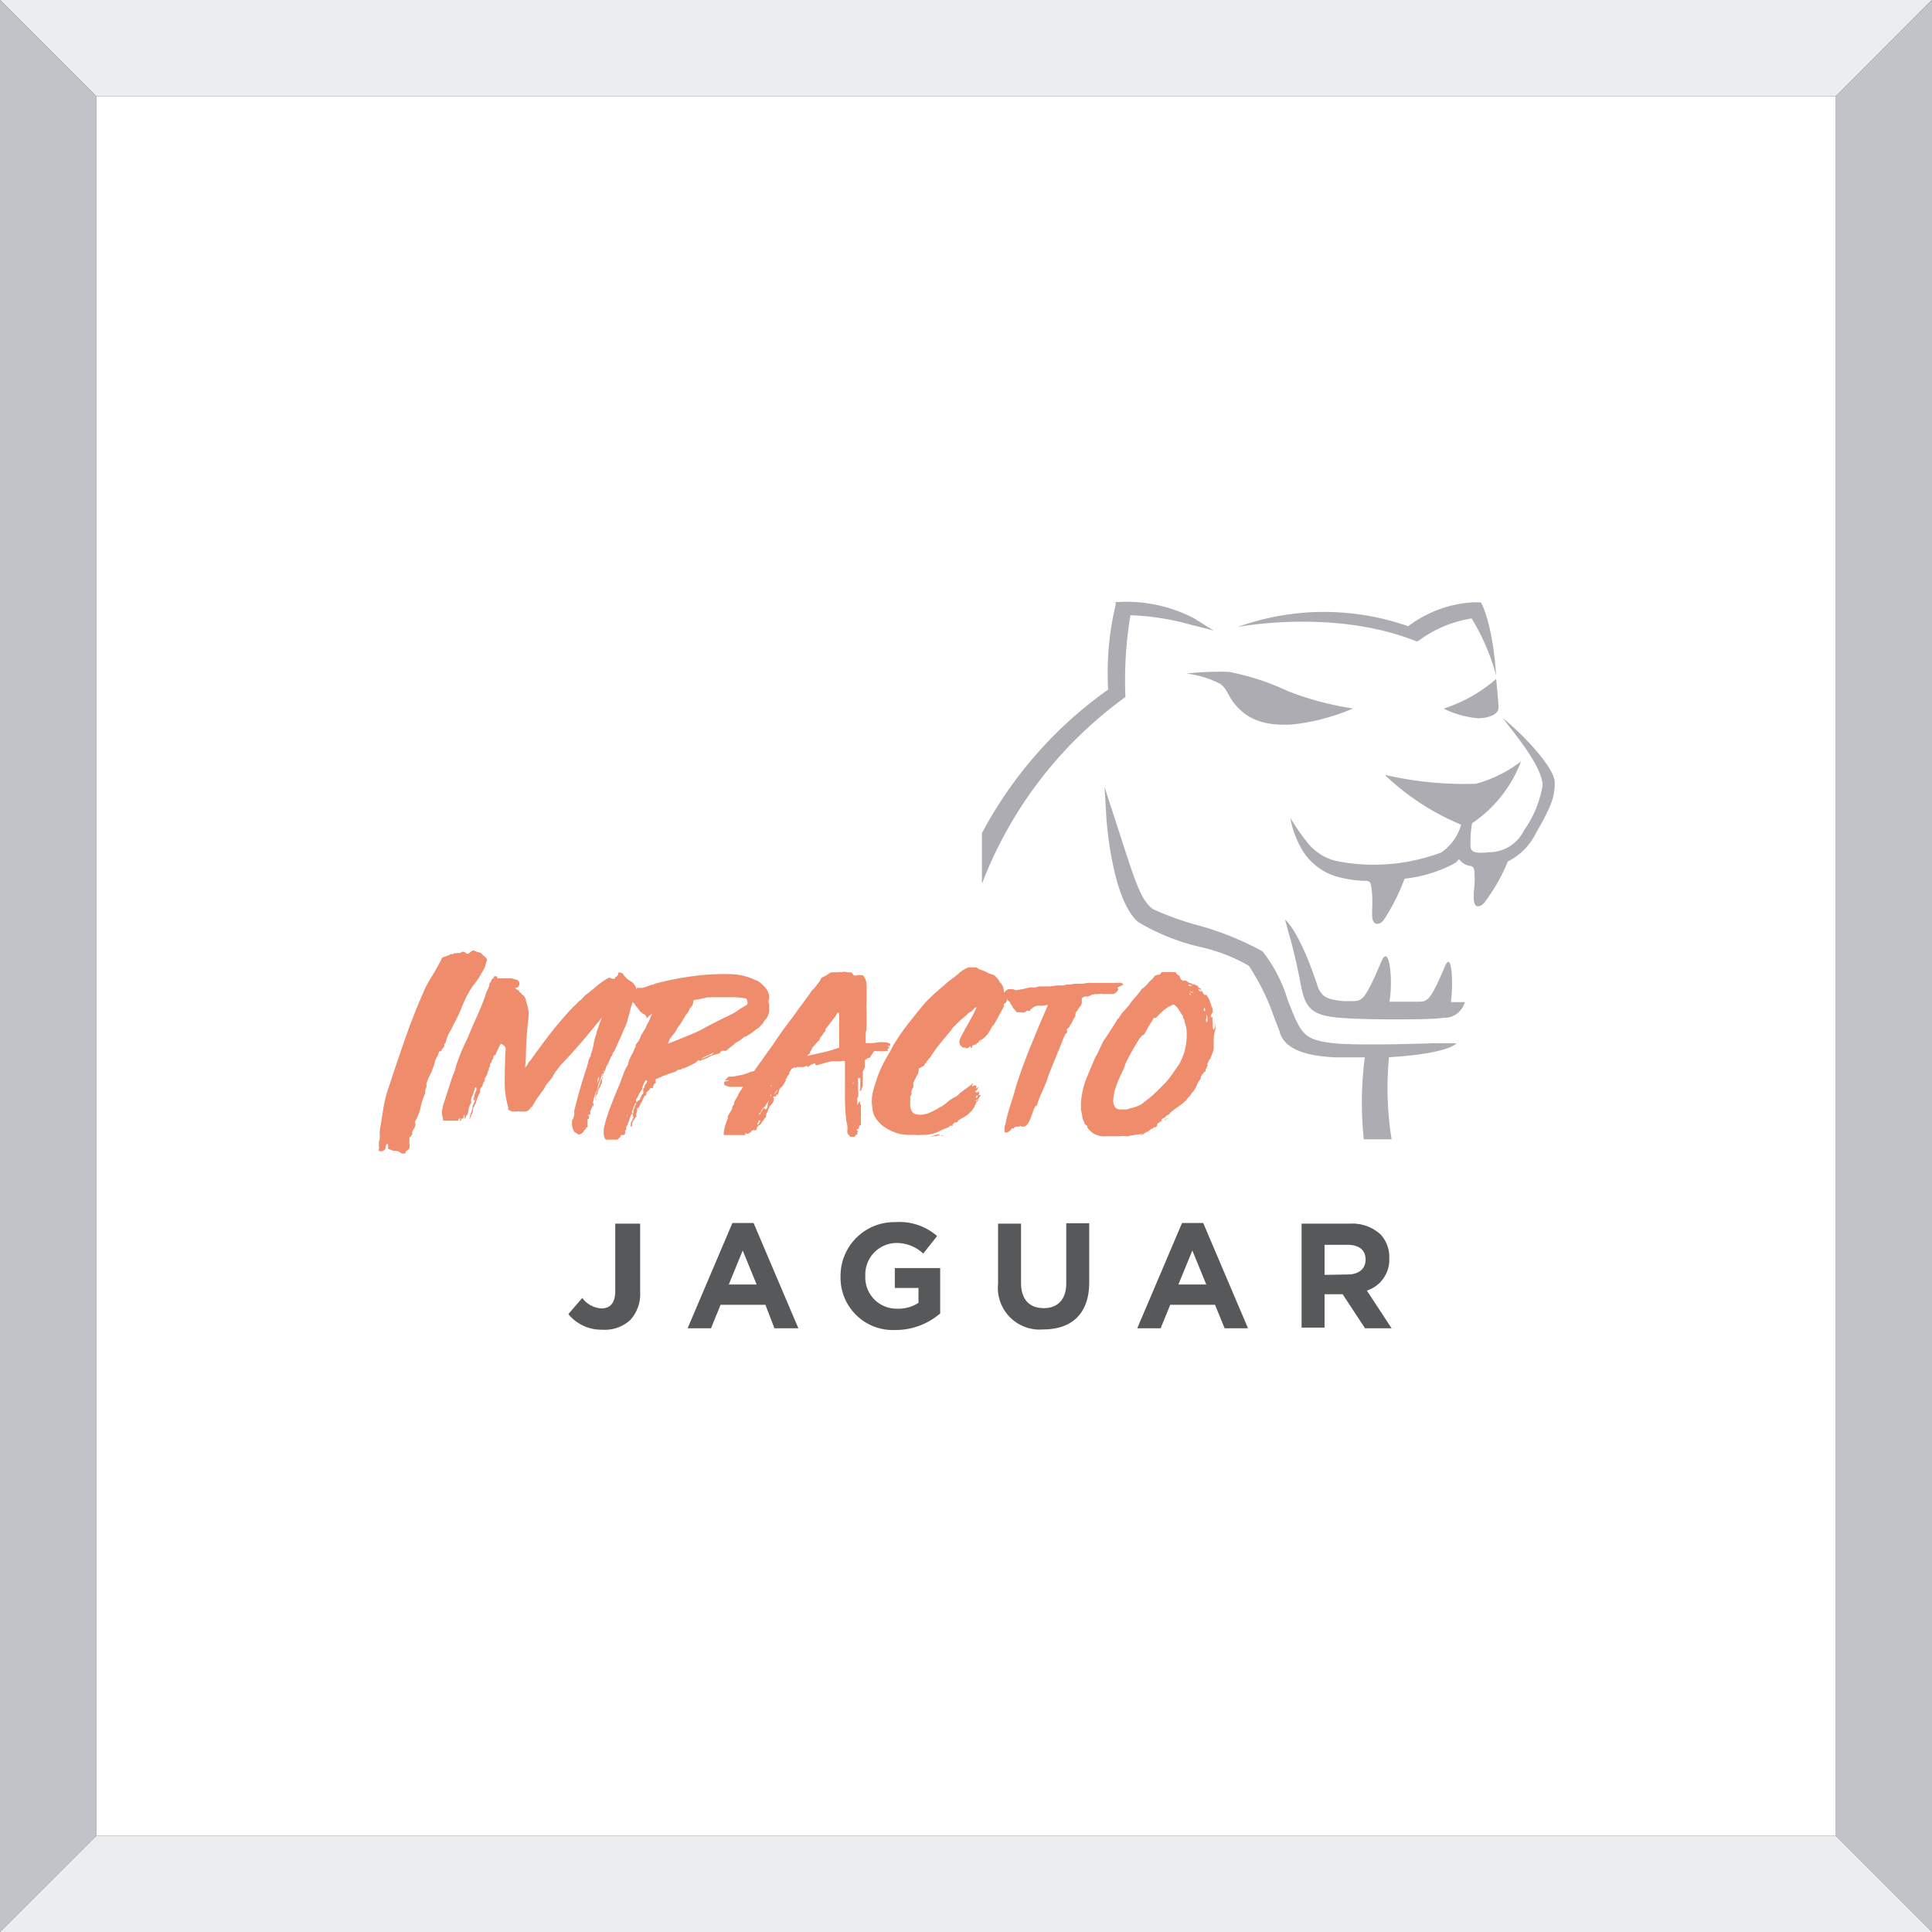 <svg xmlns="http://www.w3.org/2000/svg" viewBox="0 0 138.83 138.83"><rect x="0" y="0" width="138.83" height="138.83" fill="#333333" stroke="none"/><defs><style>.cls-1{fill:#ecedef;}.cls-2{fill:#c2c3c8;}.cls-3{fill:#fff;}.cls-4{fill:#ee8c6c;}.cls-5{fill:#adacb2;}.cls-6{fill:#565859;}</style></defs><title>d12</title><g id="Capa_2" data-name="Capa 2"><g id="Capa_1-2" data-name="Capa 1"><polygon class="cls-1" points="131.92 6.92 138.83 0 0 0 6.92 6.92 131.92 6.92"/><polygon class="cls-2" points="131.92 6.92 131.92 6.92 131.92 131.92 138.83 138.83 138.83 0 131.92 6.92"/><polygon class="cls-2" points="6.92 6.92 6.92 6.92 0 0 0 138.83 6.92 131.92 6.92 6.92"/><polygon class="cls-1" points="131.92 131.92 6.92 131.92 6.92 131.92 0 138.83 138.83 138.83 131.92 131.92 131.92 131.92"/><polygon class="cls-3" points="6.92 6.92 6.92 131.92 6.92 131.92 131.92 131.92 131.92 131.92 131.92 6.92 131.92 6.92 6.92 6.92 6.92 6.92"/><path class="cls-4" d="M27.23,82.69a.11.11,0,0,1,0-.12.21.21,0,0,0,0-.16,1.69,1.69,0,0,0,0-.21,1.53,1.53,0,0,1,0-.17.58.58,0,0,0,.06-.22,1.19,1.19,0,0,0,0-.15,1.11,1.11,0,0,1,0-.16,1.09,1.09,0,0,1,0-.25l.26-1.61a8.46,8.46,0,0,1,.39-1.53q.31-.94.6-1.81l.59-1.72q.3-.84.63-1.68t.72-1.72a5,5,0,0,1,.35-.69l.41-.67.44-.8a.35.35,0,0,1,.29-.28,1.42,1.42,0,0,0,.42-.18.23.23,0,0,0,.15,0l.12-.07a.29.29,0,0,0,.17,0,.52.52,0,0,1,.21,0,.26.26,0,0,0,.12-.07.27.27,0,0,1,.24,0l.12.1a.15.15,0,0,0,.15,0l.14-.11a.52.52,0,0,1,.13-.09.21.21,0,0,1,.16,0,1.26,1.26,0,0,0,.29.11.57.57,0,0,1,.19.07l.17.18.15.13A.32.32,0,0,1,35,69a2.29,2.29,0,0,0-.14.46q-.15.31-.41.73a4.36,4.36,0,0,1-.47.65,7.44,7.44,0,0,0-.74,1.4,12.06,12.06,0,0,1-.68,1.44c-.06.14-.13.28-.21.41a3.77,3.77,0,0,0-.21.43l-.15.48c-.06,0-.08,0-.06.06v.06l0,0v0a.24.24,0,0,1-.08.17.5.5,0,0,0-.12.17c0,.06-.05.09-.09.09s-.06,0-.09,0a1.17,1.17,0,0,1-.15.4,1.28,1.28,0,0,0-.15.35,1.3,1.3,0,0,1-.1.34,3.47,3.47,0,0,0-.13.37l-.17.33a2.07,2.07,0,0,0-.15.37.48.48,0,0,0-.06.21.51.51,0,0,1,0,.19l-.08.21a.71.71,0,0,0,0,.23,4.51,4.51,0,0,0-.33,1,3.16,3.16,0,0,1-.39,1,.21.21,0,0,0,0,.16.56.56,0,0,1,0,.18,1.26,1.26,0,0,1-.09.2.88.88,0,0,0-.07.14.24.24,0,0,0-.06.2.15.15,0,0,1-.08.16s0,0,0,.07l-.12.07v.19a1.17,1.17,0,0,0,0,.28,1.17,1.17,0,0,1,0,.28.21.21,0,0,1-.1.14l-.17.13a.07.07,0,0,0,0,.07s0,.05-.08.07-.05,0-.12,0-.1,0-.1,0a.21.21,0,0,0-.11-.08.48.48,0,0,1-.14-.1s-.05.05-.12,0-.1,0-.09,0a1,1,0,0,1-.25-.06l-.19-.08s0,0-.06,0a1,1,0,0,1,0-.12l0-.15a.23.23,0,0,0-.06-.12l-.12.14A.33.33,0,0,1,27.23,82.69Z"/><path class="cls-4" d="M44.49,69.88s0,0,0,0l0,0,.08,0,.15.06a.19.19,0,0,1,.08.09.43.43,0,0,0,.1.13.66.66,0,0,0,.17.18l.15.11a1.06,1.06,0,0,1,.48.5.54.54,0,0,1,0,.34,1.76,1.76,0,0,1-.09.34l-.13.33s0,0,0,0,0,0,0,0c-.08.22-.14.41-.18.57l-.12.46q-.06.22-.13.46a4,4,0,0,1-.23.55c-.1.26-.21.52-.34.78l-.35.78a.31.31,0,0,0-.12.2.31.31,0,0,1-.12.2,1.62,1.62,0,0,1-.12.29,2,2,0,0,0-.13.36l0,0,0,0a.47.47,0,0,1,.11-.21.2.2,0,0,0-.12.13.35.35,0,0,1-.09.15.24.24,0,0,1,0,.13.06.06,0,0,0,0-.07s0,0,0,0a0,0,0,0,1,0,0h0l0,0a2.48,2.48,0,0,1-.27.56.5.5,0,0,1,.06-.2,1.23,1.23,0,0,0,.08-.2s-.06.05-.06.13a.14.14,0,0,1-.1.14q0,.15-.11.38a2,2,0,0,1-.16.4s0,0,0,0,0,0,0,0a2.08,2.08,0,0,0-.2.56,2.29,2.29,0,0,1-.22.59,2.09,2.09,0,0,1,.13-.42c.06-.14.11-.29.16-.44a1,1,0,0,1,.09-.41,1.89,1.89,0,0,0,.12-.41.06.06,0,0,0-.06,0,.07.07,0,0,0,0,.09.1.1,0,0,0-.07.11.1.1,0,0,1,0,.11A1.51,1.51,0,0,1,43,78a1.52,1.52,0,0,0-.09.34.53.53,0,0,0-.11.21,1.73,1.73,0,0,1-.07.21l0,0a2,2,0,0,0-.12.48,1.51,1.51,0,0,1-.12.44s0,0,0,0a.07.07,0,0,1,0-.07c0,.06,0,.13-.07.19a.65.65,0,0,0,0,.19.08.08,0,0,1,0,0,.27.27,0,0,0,0,.11,0,0,0,0,0,0,0s0,0-.1,0,0,.12,0,.12,0,0,0,0l0,0s0,0,0,.11-.1.07-.1.1,0,0,0,0,0,0,0,0a.15.15,0,0,0,0,.1.1.1,0,0,1,0,.1,0,0,0,0,0,0,0v.14l0,0,0,0a.21.21,0,0,1,0,.11s0,.06,0,.13,0,0,0,0,0,0-.11,0,0,0,0,0,0,0,0,0l0,0s0,0,0,0a.06.06,0,0,1,0,.06s0,0,0,.06a.24.24,0,0,0-.17.19s0,0,0,0,0,0,0,0l-.08.08-.12.08a.21.21,0,0,1-.25,0,.41.41,0,0,0-.19-.11.94.94,0,0,1-.13-.25,1.37,1.37,0,0,1-.06-.25.8.8,0,0,1,0-.25.33.33,0,0,1,0-.12l.07-.12a1.23,1.23,0,0,0,.08-.25,1.62,1.62,0,0,0,0-.29q.19-.77.41-1.55t.47-1.51l.12-.42c0-.14.08-.26.12-.37l.07-.11a.19.19,0,0,0,0-.11,3.41,3.41,0,0,0,.21-.76,3.53,3.53,0,0,1,.21-.76h0c0-.15.07-.27.1-.36l.08-.23.08-.22a3.42,3.42,0,0,1,.13-.33l-.6.73-.61.74-.75.86q-.41.47-1,1.08l-.32.42a2.42,2.42,0,0,0-.28.46l-.16.21-.13.15-.14.17a1.26,1.26,0,0,0-.15.27l-.46.64a5.8,5.8,0,0,0-.44.72h-.08a.51.51,0,0,1-.35.31h-.42a.58.58,0,0,0-.22,0,.6.6,0,0,1-.22,0l-.07,0-.07,0-.17-.08a.13.13,0,0,1-.1-.12v-.1a6.68,6.68,0,0,1-.25-2q0-1,.06-2c0-.1,0-.2,0-.3A.8.8,0,0,0,36,75s0,0-.08.1l-.34.73s0,0,0,0,0,0,0,0,0,0,0,0,0,0-.08,0a1.06,1.06,0,0,0-.06.2.25.25,0,0,1-.1.16v.1l-.06.08-.06.08a.05.05,0,0,0,0,0h0s0,0,0,0,0,0,0,.06a.26.26,0,0,0,0,.17c-.05,0-.08,0-.09.07a.76.76,0,0,1,0,.13h0a.13.13,0,0,1-.06.06.08.08,0,0,0,0,.08h0a.45.45,0,0,0-.06.16.23.23,0,0,1-.12.16c.06,0,.07.05,0,.08s-.06.05,0,.08h-.06s0,.07,0,.1l0,.08v0a.23.23,0,0,0-.1.21s0,0,0,0,0,0,0,0,0,0,0,0a0,0,0,0,0-.06,0s.06.05.06,0a.24.24,0,0,0-.06.12.24.24,0,0,1-.1.13,1.21,1.21,0,0,0-.07.16,1.47,1.47,0,0,0,0,.18l0,0s0,0,0,0,0,0,0,0a2.52,2.52,0,0,0-.21.45c-.05.15-.1.29-.13.43s0,0,0,0a0,0,0,0,0,0,0q-.08,0-.08.17c-.06,0-.1.13-.1.27s-.06.21-.1.32a1.57,1.57,0,0,1-.15.32,2.34,2.34,0,0,1,.13-.52,1.74,1.74,0,0,0,.11-.48.23.23,0,0,1,.06-.1s0,0,0,0h0l.09-.25a.91.91,0,0,0,0-.25.22.22,0,0,0,0,.13.12.12,0,0,1-.09.11.43.43,0,0,1,0-.18,1,1,0,0,0,.06-.16,1,1,0,0,1,.12-.34.35.35,0,0,0,0-.28.14.14,0,0,0-.1.14.16.16,0,0,1-.06.14,1,1,0,0,1-.11.35.72.72,0,0,0-.09.32s0,0,0,0a0,0,0,0,1,0,.06.19.19,0,0,1,0,.14.25.25,0,0,0-.07.13.68.68,0,0,0-.11.33,1.19,1.19,0,0,1-.09.37v0a.25.25,0,0,0-.1.16.19.19,0,0,1-.1.14.44.44,0,0,0,0-.19.39.39,0,0,0,0-.12h0l-.06.08a.18.18,0,0,0,0,.13l-.06.09s0,0-.1,0,0,.06,0,.07,0,0,0,0,0,0,0,0,0,0,0,0,0,.08-.12.08a.17.17,0,0,1,.06-.15s-.05,0-.08,0,0,0,0,0a.11.11,0,0,1-.08,0s0,0,0,.07a.09.09,0,0,1,0,.07h-.9l-.21,0a.26.26,0,0,0,0-.12l0-.07a1.21,1.21,0,0,1-.06-.56,3,3,0,0,1,.12-.5l.5-1.55a4.27,4.27,0,0,1,.2-.56,2.37,2.37,0,0,0,.16-.5,0,0,0,0,0,0,0s0,0,0,0q.17-.54.38-1.05t.46-1q.33-.81.66-1.54t.62-1.51a1.33,1.33,0,0,1,.12-.36l.17-.36a.05.05,0,0,1,0-.07.09.09,0,0,0,0-.07.59.59,0,0,1,.1-.16.4.4,0,0,0,.08-.2.17.17,0,0,0,.15-.17.28.28,0,0,1,.25,0,.16.16,0,0,0,0,.12h1l.29.08A.19.19,0,0,1,37,71l.11.08.13.08s.06,0,.06.06a.19.19,0,0,0,.08.1l.1.08a.09.09,0,0,0,.07.09.16.16,0,0,1,.09.07.61.61,0,0,1,.14.29l.09.33a2.23,2.23,0,0,1,.1,1q-.06.51-.1,1t-.07,1.24q0,.64-.07,1.29a.76.76,0,0,0,.19-.25.76.76,0,0,1,.19-.25v0q.65-.92,1.31-1.78t1.43-1.71l.23-.25.13-.13.13-.12.23-.24a2.45,2.45,0,0,0,.26-.22l.2-.22q.36-.27.79-.63a5.26,5.26,0,0,1,.82-.59.3.3,0,0,1,.21-.06.27.27,0,0,0,.22.07c.1,0,.14,0,.14-.12a.17.17,0,0,0,.14-.09.1.1,0,0,1,.11-.07s0,0,0,0A.09.09,0,0,1,44.49,69.88ZM34.06,79.1l-.06,0Zm7.83,1.73,0,0Zm.4-.75h0s0,0,0,0v0Zm0-.31,0,0A.06.06,0,0,0,42.29,79.78Zm.25.46,0,0s0,0,0,0,0,0,0,0A.31.31,0,0,0,42.53,80.24Zm0-.63s0,0,0,0,0,0,0,0v0Zm.12-.29,0,.12-.06.13v-.1s0,0,0,0,0,0,0,0a.52.52,0,0,1,0-.12l0-.17s0,0,0,0,0,0,0,0,0,0,0,.07A.14.14,0,0,0,42.69,79.32Zm.13-.12s0,0,0,0,0,0,0,0v0S42.81,79.2,42.82,79.2Zm0-.06v0Zm0-.13a0,0,0,0,1,0,0,.08.08,0,0,0,0,.06s0,0,0-.06A.06.06,0,0,0,42.9,79Zm.46-1.57a1.42,1.42,0,0,1,0,.18l0,.16s0,0,0,0,0,.12-.06.13,0,0,0,0l0,0a.75.75,0,0,1-.14.31.65.65,0,0,0-.11.4.2.2,0,0,0-.11.15.63.63,0,0,1-.07.21,2.36,2.36,0,0,1,.18-.68,4.82,4.82,0,0,0,.24-.72s0,0,0,0A0,0,0,0,1,43.36,77.44Zm-.15.86s0,0,0-.06a.09.09,0,0,0,0,0Zm.08-1,0,0Zm.08.15s0,0,0,0,0,0,0,0,0,0,0,0l0,0Zm0-.17s0,0,0,.06a0,0,0,0,1,0,0A0,0,0,0,0,43.4,77.26Zm.17-.54a.07.07,0,0,1,0-.06s0,0,0,0,0,0,0,0,0,0,0,0S43.58,76.73,43.57,76.73Z"/><path class="cls-4" d="M45.45,80.47a.26.26,0,0,0,.06-.13.27.27,0,0,0,0-.12.16.16,0,0,1,0-.12.09.09,0,0,1,0-.1l0-.12a.3.3,0,0,0,0-.12.49.49,0,0,0,.11-.33.09.09,0,0,0,.08-.1V79.3s0,0,0,0,0,0,0,0a.1.1,0,0,0,0-.12c.06,0,.1,0,.12-.06L46,79a.06.06,0,0,0,0,0,.2.2,0,0,0,0-.11l.1-.13a.18.18,0,0,0,0,0,.28.28,0,0,1,0-.09.18.18,0,0,0,.12-.11.53.53,0,0,0,0-.14l0-.16a.17.17,0,0,1,.1-.12.25.25,0,0,1,0-.12.46.46,0,0,1,.08-.11l.08-.13a.27.27,0,0,0,0-.15h-.08a1.2,1.2,0,0,0-.16.28,2.3,2.3,0,0,0-.09.28l0,.08s0,0,0,0l-.07.09-.07.09-.23.46a.16.16,0,0,0-.07.09.31.31,0,0,0,0,.09v.1a.16.16,0,0,1-.08.12l-.15.4-.06.12h0l0,.1a.08.08,0,0,1,0,.06.05.05,0,0,0,0,0,2.48,2.48,0,0,0-.25.65.26.26,0,0,0-.06.19A.29.29,0,0,0,45,81a.11.11,0,0,0,0,.08c0,.09,0,.14-.08.15a1.21,1.21,0,0,1,0,.2.14.14,0,0,1-.12.13l0,0,0,0-.06,0s0,0,0,0l0,0-.06,0h-.06l0,0a0,0,0,0,1,0,0,.43.43,0,0,1-.13.23.31.31,0,0,0-.11.1h-.33l-.3,0-.22,0a.56.56,0,0,1-.14-.35,1.79,1.79,0,0,1,0-.33.19.19,0,0,1,0-.13,10.3,10.3,0,0,1,.28-1c.11-.33.23-.64.35-.95l.27-.67.29-.69.23-.63a3.1,3.1,0,0,1,.33-.65v0s0,0,0-.06h0a1.79,1.79,0,0,1,.13-.38,3,3,0,0,1,.18-.35l.15-.33s0-.05.07-.12a.56.56,0,0,0,0-.15.32.32,0,0,0,.07-.11.33.33,0,0,1,.11-.12,2.09,2.09,0,0,0,.13-.25,1.87,1.87,0,0,0,.11-.31c.05,0,.08,0,.08,0a.33.33,0,0,1,0-.11,1.34,1.34,0,0,0,.24-.38,2.48,2.48,0,0,1,.18-.36,1.9,1.9,0,0,0,.14-.32,1,1,0,0,1,.16-.3l0,0-.14.08-.11.08q-.13.17-.21.17l0,0c.05-.08,0-.13,0-.15l-.13-.15-.07,0L46,72.68l-.21-.29h0l-.12-.12-.08-.17a.2.2,0,0,1-.15-.17.54.54,0,0,1-.09-.33,1.15,1.15,0,0,1,.09-.37,0,0,0,0,0,0,0,.11.11,0,0,0,.08,0v0l.15-.12a.17.17,0,0,0,.1-.12l.26,0h.16l.19-.07.42-.15a.35.35,0,0,0,.25-.08,21.19,21.19,0,0,1,2.56-.52A16.58,16.58,0,0,1,52.47,70a4.56,4.56,0,0,1,.92.11,5.7,5.7,0,0,1,.69.22l.21.1.19.08a2,2,0,0,1,.49.44,1.2,1.2,0,0,1,.3.61.67.67,0,0,1,0,.13.38.38,0,0,0,0,.1.35.35,0,0,0,0,.35c0,.06,0,.15,0,.25a.83.83,0,0,1,0,.25,1.06,1.06,0,0,1-.25.61.71.71,0,0,0-.19.29l-.17.15a.5.5,0,0,1-.1.13.43.43,0,0,1-.17.1v0l-.15.13-.22.16-.09.07-.35.21h-.08a2.64,2.64,0,0,1-.59.42.52.52,0,0,0-.14.11.54.54,0,0,1-.14.11l-.46.38H52s0,0,0,0H52a.26.26,0,0,0-.12,0l-.09.06v0l-.08.12-.45.13a1.94,1.94,0,0,0-.45.21l-.29.11-.27.11,0-.08.08-.06a3.24,3.24,0,0,0,.67-.29l.1,0,.06,0h-.06l.23-.21-.35.17-.3.13-.46.27a1.38,1.38,0,0,0-.25.19l-.31.16a5.13,5.13,0,0,1-.54.24l-.08,0a.22.22,0,0,0-.08.08.47.47,0,0,0-.4.15l-.46.15-.46.17-.24.11-.2.09,0,0c-.05,0-.08,0-.08.06s0,0,0,0,0,0,0,0v0s0,0,0,.06a.1.1,0,0,0,0,.07.16.16,0,0,1,0,.07c0,.06,0,.09-.12.08h0v.06l0,0-.08.15h0a.11.11,0,0,1,0,.11l-.09,0v0l-.06,0-.06,0a.15.15,0,0,0,0,.06.08.08,0,0,1,0,0s0,0,0,0l-.12.15h0l-.06,0,0,0s0,0,0,0v.08q-.08,0-.08,0v.15c0,.08-.07.12-.13.12l-.11.23-.1.2c0,.08-.07.13-.1.14a.09.09,0,0,1,0,.08l0,0-.06.11-.06.09,0,0,0,0,0,0,0,0c-.06,0-.1.06-.11.1a.14.14,0,0,0,0,.06l0,.08,0,0a.26.26,0,0,1-.08.19.39.39,0,0,1,0,.17,0,0,0,0,1,0,0,0,0,0,0,0,0,0h.08l-.12.11h0l-.13.21a1.42,1.42,0,0,0-.1.19.69.69,0,0,0,0,.25l-.1,0a.6.6,0,0,1,0-.18.27.27,0,0,1,.11-.24s0,0,0-.1v0l0-.1.06-.13a.09.09,0,0,0,0-.06.35.35,0,0,0,0-.08h-.13c.09-.05.13-.1.13-.15Zm-.38-.34v0a.08.08,0,0,1,0,0,.14.14,0,0,0,0-.06l-.1.21Zm1.19-1.3,0,0h0S46.26,78.83,46.26,78.82Zm0,0h0Zm.06,0h0v0Zm6.16-7.17-.63,0-.71,0a.93.93,0,0,1-.29,0l-.23.06-.49.1a1.06,1.06,0,0,0-.32.08.59.59,0,0,1-.23.54,1.37,1.37,0,0,1-.12.26,1.29,1.29,0,0,1-.18.24l-.38.63a2.6,2.6,0,0,0-.26.38,3.14,3.14,0,0,1-.22.34l-.1.12h0l-.16.21a.51.51,0,0,0-.09.19.05.05,0,0,1,0,0,.06.06,0,0,0,0,0L48,75s0,0,0,0l1-.4.85-.35a8,8,0,0,0,.91-.46l.19-.1.74-.38.78-.38.27-.14a2.6,2.6,0,0,0,.31-.2l.21-.15a2.15,2.15,0,0,0,.44-.27.45.45,0,0,0,0-.23.34.34,0,0,0-.08-.19A5.28,5.28,0,0,0,52.51,71.66Zm1.4,2.53,0,0Z"/><path class="cls-4" d="M55.06,80.08v0q0,.19-.08.25h0l0,0a.42.42,0,0,0-.08.1l-.08.13a.71.71,0,0,0-.12.16.3.3,0,0,1-.15.14v0a.26.26,0,0,0-.12.11l-.06.11,0,.08a.13.13,0,0,1-.1.06c-.08,0-.12,0-.12-.06a.17.17,0,0,1-.15.1.14.14,0,0,1-.12.13.3.3,0,0,1-.17.08c-.14,0-.16,0-.06-.06h-.08a.21.21,0,0,0,0,.15l-.08,0c-.08,0-.11,0-.11,0H52.22l-.19,0L52,81.46a3.14,3.14,0,0,1,.12-.61,4.39,4.39,0,0,1,.18-.48s0,0,0-.06a.36.36,0,0,1,0-.1l.15-.26.17-.3v0a.33.33,0,0,1,0-.12l.07-.1a.23.23,0,0,0,.06-.11l0-.12.19-.32a2,2,0,0,0,.15-.32l.31-.46-.34,0-.21,0h-.23a1,1,0,0,1-.58-.15l0,0v0s0,0,0,0,0,0,0,0l0-.1a.13.13,0,0,1,0-.09.27.27,0,0,1,.12-.07c.12,0,.19,0,.21-.06l-.19,0a.26.26,0,0,1-.13-.06l-.21,0s.07,0,.33,0c0,0,0,0,0,0h0v0s0-.05.06-.08a.3.3,0,0,1,.17-.13l.06,0h.11l.11,0,.59-.11a3.82,3.82,0,0,0,.63-.21l.29-.08L55.59,75q.66-1,1.35-1.88l.33-.46c.12-.17.23-.32.34-.46s.22-.31.35-.48.25-.34.36-.52h0l.25-.25.19-.26A1.24,1.24,0,0,0,59,70.3a.63.63,0,0,1,.21-.12.24.24,0,0,1,.1-.06.23.23,0,0,0,.1-.06l.17-.11a.36.36,0,0,1,.21-.08h.19l.27,0a.24.24,0,0,1,.19,0,.71.71,0,0,1,.46,0h.23q.08,0,.21.21l0,0a.34.34,0,0,0,.25,0,1.23,1.23,0,0,1,.31,0,.18.18,0,0,1,.19.11,1.39,1.39,0,0,1,.12.22,2.07,2.07,0,0,1,.06.38c0,.17,0,.31,0,.44a.23.23,0,0,0,0,.07.2.2,0,0,1,0,.07V72a6,6,0,0,0,0,.66v.66c0,.14,0,.28,0,.43s0,.29-.06.43a3.24,3.24,0,0,0,0,.39c0,.12,0,.25,0,.39h.44l.47-.06a2.07,2.07,0,0,1,.47,0,.08.08,0,0,1,.08,0h.06l.15.06a.14.14,0,0,1,.1.13l-.08.12-.13-.1a.39.39,0,0,0,.1.13.07.07,0,0,1,0,.11l-.08,0v0h0v0a.08.08,0,0,1,0,0,.09.09,0,0,0,0,0v0s0,0,0,0,0,0,0,0l0,.19,0,0H63.4l0,0a.13.13,0,0,1-.1,0h-.18a.12.12,0,0,1-.09,0h0a.39.39,0,0,0-.23,0L62.5,76l-.21.06,0,.08a.09.09,0,0,0-.08,0l-.06,0v0l0,0a.14.14,0,0,1,0,.06.08.08,0,0,0,0,0v0a.88.88,0,0,0,0,.24,1.1,1.1,0,0,0,0,.26.08.08,0,0,1,0,0,.08.08,0,0,0,0,0L62,77v1s0,0,0,0a.22.22,0,0,1,0-.12.3.3,0,0,0,0,.13.38.38,0,0,1-.08.19v0l0,0c0,.06,0,.13-.1.19s0-.11,0-.18,0-.12,0-.14a.79.79,0,0,1,0-.16v-.16h0a.49.49,0,0,0,0-.12.44.44,0,0,1,0-.1,1.59,1.59,0,0,1,0-.31h0s0,0,0,.06a.09.09,0,0,1,0,0,.21.21,0,0,0,0,.1s0,.07-.08.13a.22.22,0,0,1-.08-.19v.15a1.26,1.26,0,0,0,0,.24.66.66,0,0,1,0,.24v0h0v.36a0,0,0,0,0,0,0,.08.08,0,0,1,0,0,1.77,1.77,0,0,1,0,.52s0,0-.06.08a.43.43,0,0,0,0,.16.7.7,0,0,0,0,.14l0,.25a.29.29,0,0,1,.08-.17l0,0s0-.09.12-.15v.17a.13.13,0,0,1,.06.12.16.16,0,0,1,0,.12.38.38,0,0,0,0,.1.3.3,0,0,1,0,.08,1.09,1.09,0,0,1,0,.25.58.58,0,0,1,0,.21h0a.68.68,0,0,0,0,.19c0,.05,0,.12,0,.2a1.74,1.74,0,0,1,0,.28l0-.1v.1s0,0,0,0a0,0,0,0,0,0,0h-.06c-.05,0-.08.1-.08.27a.16.16,0,0,0-.12,0l-.06.06.08.06a.1.1,0,0,1,0,.11.41.41,0,0,0,0,.11.25.25,0,0,0,0,.12l-.1-.1c0,.08,0,.11,0,.1s-.06,0-.12.1h-.27a1.2,1.2,0,0,1-.18-.18.31.31,0,0,1-.06-.13.72.72,0,0,1,0-.17,1.87,1.87,0,0,0,0-.32l-.08-.38q-.08-.73-.09-1.51t0-1.57v-.59c0-.19,0-.38,0-.58a.32.32,0,0,0-.27,0l-.1,0H59.8a4.19,4.19,0,0,0-.52.12l-.56.16h-.1v0a.62.62,0,0,1-.06-.13,1.27,1.27,0,0,0-.42.19v0c-.05.08-.1.08-.15,0a0,0,0,0,1,0,0H57.9a.35.35,0,0,1-.25.08l0,0-.07,0-.09,0h-.11a.3.3,0,0,0-.12,0l-.12.08,0-.1.08,0-.27.1-.08.06s0,0-.08.13l-.07.12,0,.12a.45.45,0,0,0-.19.29l-.13.12.13,0a.4.4,0,0,0-.12.14l-.07.14-.12.16a.74.74,0,0,1-.14.14v0a.65.65,0,0,0-.12.25v0a.61.61,0,0,1-.08.23c-.06,0-.1,0-.1,0l0,.13a.41.41,0,0,0-.16,0,.09.09,0,0,0-.07.09l0,0,0,0,.06,0v.07a.19.19,0,0,0,0,.09.87.87,0,0,1-.13.27l-.17.19Zm-1.3,1.21a.08.08,0,0,0,0-.06h0l0,0Zm.36-.12,0,0h0Zm.38-.65,0,.13-.1.13h.06l0,.08.17-.29v-.06Zm.67-1.15a0,0,0,0,1,0,0s0,0,0,0a.49.49,0,0,1,.13-.33,1.39,1.39,0,0,0-.17.21l-.17.27a.09.09,0,0,0-.06.1h-.08v-.06a.11.11,0,0,0,0,.08.54.54,0,0,0-.15.29.25.25,0,0,0-.12.09.52.52,0,0,0,0,.11l0-.08v.15l0-.08a.9.9,0,0,0,.15-.2l.13-.26H55v.08l.1-.06v-.06l0,0,.06-.1A.21.21,0,0,1,55.17,79.37Zm-.59.33q0,.08,0,.08v0l0,0,0-.08a.12.12,0,0,1,0-.06Zm.27.52v0l.06-.12v0a.11.11,0,0,0,0,.07S54.86,80.22,54.85,80.22Zm.1-1.71a.11.11,0,0,0-.06.1s0,0,0,0A.11.11,0,0,1,54.94,78.51Zm0,.9a.08.08,0,0,0,0,.06A.08.08,0,0,1,54.91,79.41Zm.06-.1a.1.1,0,0,1,0,0s0,0,0,0a.06.06,0,0,1,0,0Zm.21-.31.06-.08v0Zm.1-.19.1-.08,0-.13ZM55.4,78a.11.11,0,0,0,0,.08l.08-.08Zm.13-.19h0v0h0Zm.33.48-.13.18-.13.2,0,0,.13-.13h0a.3.3,0,0,0,.08-.12A.51.51,0,0,1,55.86,78.34ZM58,75.88l1.14-.26a9.57,9.57,0,0,0,1.16-.34,6.36,6.36,0,0,0,0-.7c0-.24,0-.48,0-.74a2.25,2.25,0,0,1,0-.37,2.12,2.12,0,0,0,0-.37.48.48,0,0,1,0-.17v-.09s0-.05-.06-.07-.06,0-.18.22l-.34.45-.4.5,0,.1a.15.15,0,0,0,0,.06.38.38,0,0,0-.14.14,1.41,1.41,0,0,1-.12.18l-.13.15v0a.51.51,0,0,1-.08.21.46.46,0,0,0-.19.19l-.27.29-.1.21-.07.1a.17.17,0,0,0,0,.1l-.11.09A.76.76,0,0,0,58,75.88Zm1.55.5v0l0,.08v0l0,0v0ZM61,80s0,0,0,0Zm.17-.92a.2.2,0,0,0,0,.09v.07s0,0,0-.12,0,0,0,0S61.18,79.14,61.18,79.12Zm.1-1.27v.06l.06,0c0-.09,0-.17,0-.25a1,1,0,0,1,0-.23l0,0,0,0s0,0,0,0h0v.12a.27.27,0,0,1,0,.12.29.29,0,0,0,0,.08A.32.32,0,0,1,61.27,77.86Zm.1.56a.17.17,0,0,0,0,0,.15.15,0,0,1,0-.09l0,0a.07.07,0,0,1,0,0,.08.08,0,0,0,0,0l0,.2a1.24,1.24,0,0,0,0,.22l0,0v0a.21.21,0,0,1,0-.1A1.09,1.09,0,0,1,61.37,78.41Z"/><path class="cls-4" d="M70.29,78.72s0,0,0,0a.09.09,0,0,0,0,0,.14.14,0,0,0-.09,0l-.07.07a.06.06,0,0,0,0,0l0,.1c.06,0,.1,0,.12-.11s0-.1.1-.08,0,0,0,0,0,0,0,0,.06,0,.08,0a.06.06,0,0,1,.06,0,1.83,1.83,0,0,0-.15.21.39.39,0,0,1-.21.15.15.15,0,0,0,0,.1l.07-.08.09-.08a.11.11,0,0,1,0,.08l-.08.08-.07.07,0,.07s0,0,0,0,0,0,0,0a.26.26,0,0,0-.1.21l-.25.35-.16.15a.69.69,0,0,1-.16.13,2.3,2.3,0,0,1-.32.2,2.28,2.28,0,0,0-.32.2c0,.06,0,.1-.09.11l-.11,0a.25.25,0,0,0-.13.12l-.29.12,0,0,.13-.07.13,0s0,0,0,.07l-.16,0a.18.18,0,0,0-.12.1c-.27.1-.53.21-.79.34a2.57,2.57,0,0,1-.92.22l0,0H66.3l-.09,0s-.05,0-.07,0a1.4,1.4,0,0,1-.39,0l-.47,0a2.74,2.74,0,0,1-.89-.15,3.33,3.33,0,0,1-.83-.41,2.32,2.32,0,0,1-.61-.61,1.45,1.45,0,0,1-.26-.76,2.88,2.88,0,0,1,0-1,8.45,8.45,0,0,1,.26-.91,7.26,7.26,0,0,1,.43-1.1q.26-.53.55-1a3.31,3.31,0,0,0,.17-.32,1.87,1.87,0,0,1,.17-.3q.46-.75,1-1.44t1.08-1.34a9.52,9.52,0,0,1,.88-.88l.94-.82.37-.27.36-.29a.37.37,0,0,1,.12-.11l.15-.11.38-.21a1.24,1.24,0,0,1,.31,0l.31,0,.19.13.3.1.26.12s0,0,.11.07l.18.06.18.06a.17.17,0,0,1,.11.07l.15.16a.72.72,0,0,1,.13.16s0,0,0,0a.34.34,0,0,0,.08.14l.1.11a.94.94,0,0,1,.17.49,2.14,2.14,0,0,1,0,.57.52.52,0,0,1,0,.11.18.18,0,0,0,0,.09,2.08,2.08,0,0,0,0,.22.76.76,0,0,1,0,.16l-.71,1.3a.4.4,0,0,0-.15.17.75.75,0,0,1-.13.19s0,0,0,0,0,0,.06,0a.61.61,0,0,0-.17.23h0q-.1.15-.11.13s0,0-.12.15h0a.36.36,0,0,0-.12.09l-.08.07,0,0a.18.18,0,0,0-.08.11.12.12,0,0,1-.08.09l.08-.13s0,0,0-.06-.1.13-.12.11-.05,0-.11.15,0,0,0,0,0,0,0,0l0,0-.06,0a.16.16,0,0,0-.08.13.2.2,0,0,0-.14,0,.27.27,0,0,1-.14.07.18.18,0,0,0,0,.1s0,.06-.11.06l0-.12a.33.33,0,0,0-.19.13h-.1l-.08.06s0,0,0-.11,0-.07,0,0a.35.35,0,0,1-.23,0,.46.46,0,0,0-.13-.12s-.06-.07-.08-.16a.59.59,0,0,1,.07-.4l.18-.35.11-.19s0,0,0,0,0,0,0,0,0-.07.09-.17l.42-.76a7.16,7.16,0,0,0,.36-.74.39.39,0,0,0-.18.1.75.75,0,0,0-.14.17l-.22.13a.33.33,0,0,0-.14.13l-.39.33a3.8,3.8,0,0,0-.37.36l-.22.2a1,1,0,0,0-.18.26q-.4.46-.79.94a9.57,9.57,0,0,0-.71,1,.32.32,0,0,0-.13.14.25.25,0,0,1-.12.13l0,0c0,.09-.06.14-.12.15a.3.3,0,0,1-.08.17L66,76.8a.08.08,0,0,1,0,.12s0,.07,0,.1l0,0,0,0a.49.49,0,0,1-.1.25.65.65,0,0,0-.12.27l-.08.09a.17.17,0,0,0,0,.11.06.06,0,0,0-.07,0,.13.13,0,0,1,0,.07s0,0,0,0,0,0,0,0a.84.84,0,0,0,0,.17.24.24,0,0,1,0,.13,2.63,2.63,0,0,0-.12.24.44.44,0,0,0,0,.26.46.46,0,0,0-.1.23c0,.09,0,.19,0,.29a1.18,1.18,0,0,0,0,.16.89.89,0,0,0,0,.22.85.85,0,0,0,.12.35.4.4,0,0,0,.27.2,1.32,1.32,0,0,0,.67,0A5.65,5.65,0,0,0,66.7,80a7.1,7.1,0,0,0,.66-.32l.66-.37s0,0,0,0l-.25.14-.26.14c-.08,0-.1.05-.06,0a1,1,0,0,0,.26-.12l.22-.15.2-.17a1.28,1.28,0,0,1,.2-.15,3,3,0,0,1,.36-.2.79.79,0,0,0,.27-.24l.27-.2.21-.15.2-.15.26-.2s0,0,.06,0a.38.38,0,0,0-.12.19s0,0,0,0,0,0,.06,0a0,0,0,0,0,0,0L70,78h.15a.43.43,0,0,1,0,.13.09.09,0,0,0,0,.1l.17-.15a.75.75,0,0,1-.08.19.38.38,0,0,1-.15.12c0,.06,0,.1.06.1a.13.13,0,0,0,.1,0,.24.24,0,0,1,.1-.06c0,.05,0,.08,0,.08a.26.26,0,0,1,0,.11Zm-4.81-.81,0,0Zm1.36,3.78s0,0,0,0,0,0,0,0a1.05,1.05,0,0,1,.26-.09,1.06,1.06,0,0,0,.26-.09.08.08,0,0,0,.1,0,.16.16,0,0,1,.1,0,.83.83,0,0,1-.33.13A1.8,1.8,0,0,0,66.84,81.69Zm.58-.1a.11.11,0,0,1,.12,0,.13.13,0,0,0,.12,0,.32.32,0,0,0,.17,0l.15-.09a.66.66,0,0,1-.26.13Zm2.46-3.51,0,0A0,0,0,0,0,69.87,78.09Zm.08-.19v0a0,0,0,0,1,0,0Zm0,0,0,0S70,77.83,70,77.86Zm.06,0s0,0,0,0A.15.15,0,0,0,70,78a.07.07,0,0,1,0-.06ZM70,78v0l0,0S69.95,78,70,78Zm0,0,0,0Zm.33,1.09h0s0-.06.06-.06,0,0,0,0S70.33,79,70.33,79.07Z"/><path class="cls-4" d="M80.59,70.59s0,0,0,0,0,0,0,0a.32.32,0,0,0,.15,0,.08.08,0,0,1-.08,0h-.08c0,.06,0,.08.06.06s.05,0,0,0a.08.08,0,0,1,0,.11l-.11,0s0,0,.06,0l.09-.06.09,0s0,0,0,0l-.07,0-.07,0s0,.05,0,0,0,0,0,0,0,0,0,0,0,0,0,0h0s0,0,0,0,0,0,0,0l0,0c-.08.05-.1.1-.06.13l-.12.06a.25.25,0,0,0-.11.06s0,0,0,0,0,0,0,0-.08.05,0,.09,0,.06,0,.09a.27.27,0,0,1-.07.11l-.09.09a.35.35,0,0,1-.2.1l-.24,0-.23,0-.21,0s-.06,0-.06,0a.43.43,0,0,0-.27,0,.79.79,0,0,1-.27,0l-.31.06s.06,0,.06,0-.11.06-.33.13a.31.31,0,0,0-.2,0l-.18.09a1.9,1.9,0,0,0,0,.32.63.63,0,0,1-.1.28.33.33,0,0,0-.13.15,1.19,1.19,0,0,1-.15.23l0,0s0,0,0,0a.26.26,0,0,0-.08.21.31.31,0,0,1-.08.23,1.51,1.51,0,0,0-.11.21,1.56,1.56,0,0,1-.11.21l-.08.12-.06.13-.17.15a.21.21,0,0,0,0,.12.33.33,0,0,1,0,.14l-.1.08a3.56,3.56,0,0,0-.2.44l-.22.55-.23.56-.19.47-.09.22-.09.22-.17.42a4.79,4.79,0,0,0-.15.46q-.17.44-.39.92a7.33,7.33,0,0,0-.35.92h-.07l0,0a1.7,1.7,0,0,0-.19.4c-.05.15-.11.3-.16.45a2.5,2.5,0,0,1-.19.39.6.6,0,0,1-.3.25.1.1,0,0,0-.1,0s-.07,0-.1,0l0,0,0,0c0-.08-.07-.08-.13,0l-.07,0,0,0-.19,0a.2.2,0,0,0-.13.12c-.13,0-.19,0-.18,0s0,.08-.11.18l-.16.1a.33.33,0,0,1-.22,0l0-.16a.32.32,0,0,1,0-.11.75.75,0,0,1,0-.13,2.37,2.37,0,0,0,.07-.23,9.48,9.48,0,0,1,.27-1.07l.33-1.05q.19-.73.49-1.57t.64-1.7q.35-.85.69-1.67l.63-1.47a1.86,1.86,0,0,1-.59.07.76.76,0,0,0-.56.18.13.13,0,0,1-.06.06l-.08.06s0,0,0,.06v0a.1.1,0,0,1-.12,0s-.09,0-.14,0a.17.17,0,0,1-.16.11.54.54,0,0,1-.26,0s0,0,0,0,0,0,0,0l-.08,0c-.05,0-.09,0-.12,0s-.06,0-.09,0a1.74,1.74,0,0,0-.21-.27.52.52,0,0,1-.13-.23.32.32,0,0,1-.13-.23l-.15-.12a.65.65,0,0,1-.12-.2A.28.28,0,0,1,71.8,72a.73.73,0,0,1,.1-.42,1.35,1.35,0,0,0,.27-.27.72.72,0,0,1,.29-.23l.17,0a.34.34,0,0,0,.15,0l.19.06a.2.2,0,0,0,.15,0l.44-.08.42-.1a.51.51,0,0,1,.19,0l.19,0,.33-.08.22,0,.21,0,.33,0,.52-.07.52,0a.27.27,0,0,1,.17-.06l.17,0,.42-.06.25,0,.26,0,.43-.06h0s0,0,0,0a.39.39,0,0,1,.17,0l.21,0,.16,0h.3l.38,0h1l.14,0,.12.07s.05.07,0,.11a.15.15,0,0,1,0,0,.15.15,0,0,0,0,0s0,0-.06,0,0,0-.06,0v.06h-.06l0,0,.06,0Zm.12,0h0v0Z"/><path class="cls-4" d="M86.46,71.36s0,0,0,0,0,0,0,0,0,0,0,0,0,0,0,0,0,0,0,0,0,0,0,0,.06.13.12.13,0,0,0,0,0,0,0,0,0,0,.1,0a1.57,1.57,0,0,1,.18.28.93.93,0,0,1,.11.32.13.13,0,0,1,.06.06s0,0,0,0,0,0,0,.06,0,0,0,.06a0,0,0,0,0,0,0s0,0,0,0a.54.54,0,0,1,.11.29c0,.1,0,.2,0,.31s0,0,0-.07a.13.13,0,0,0,0-.09L87,73s0,.08.08.12a.15.15,0,0,0,0-.1.12.12,0,0,0,0,.07s0,0,0,0,0,0,.06,0a1.47,1.47,0,0,0,0,.45c0,.16,0,.32.07.47a0,0,0,0,0,0,0V74a.64.64,0,0,0,.11-.28c0-.08,0-.19,0-.32,0,0,0,.05,0,.09a.09.09,0,0,0,0,.09.93.93,0,0,1,0,.45,2.16,2.16,0,0,0-.1.49.11.11,0,0,0,0,.08,1.08,1.08,0,0,0,0,.25s0,0,0,0,0,0,0,0,0,0,0,0,0,0,0,0,0,0,0,0a2.08,2.08,0,0,0,0,.38,1.2,1.2,0,0,1-.1.46,4.16,4.16,0,0,0-.15.42s0,0,.06,0l-.06,0-.06,0a1.17,1.17,0,0,1-.12.25.28.28,0,0,0,0,.25c-.06,0-.09.08-.09.13s0,.07-.07.07V77s0,0-.08,0a0,0,0,0,0,0,0s0,0,0,0l-.09.13a.28.28,0,0,1-.09.09.21.21,0,0,1-.08.13s0,0,0,.07a.12.12,0,0,0,0,.09,1.61,1.61,0,0,0-.31.51,1.5,1.5,0,0,1-.35.53.8.8,0,0,1-.17.24,1.11,1.11,0,0,0-.19.24l0,0a4,4,0,0,1-.57.47q-.3.2-.6.45h0a.32.32,0,0,1-.11.13l-.16.09a.12.12,0,0,0-.08.11l-.17.08a.42.42,0,0,0-.15.15c.05,0,.08,0,.1,0l-.14.09-.14.09a.07.07,0,0,1,0,0,.06.06,0,0,0,0,0h0s0,0,0,0,0,0,0,0a.34.34,0,0,0-.1.1A.17.17,0,0,1,83,81c-.1,0-.16.06-.17.1s-.08,0-.09,0,0,0,0,0a.38.38,0,0,1-.13.12.29.29,0,0,0-.12.1h0s0,0,0,0,0,0,0,0a.68.68,0,0,0-.28.14.35.35,0,0,1-.28.09s0,0,.09-.06.09,0,.09-.06l-.23.09a.42.42,0,0,1-.19,0l0,0-.31.06s0,0,0,0,0,0,0,0,0,0-.09,0,0,0,0,0,0,0,0,0a.85.85,0,0,1-.39.07,1.23,1.23,0,0,0-.41,0s0,0,0,0,0,0,0,0l-.37,0h-.45l-.44,0a1.47,1.47,0,0,1-.33-.06,1.41,1.41,0,0,1-.46-.24,1.71,1.71,0,0,1-.31-.34.15.15,0,0,0,0-.1L78,80.81a.13.13,0,0,1-.06-.06V80.7a1.51,1.51,0,0,1-.17-.45c0-.17-.07-.35-.1-.53a.46.46,0,0,1,0-.12.28.28,0,0,0,0-.14l0-.07a.07.07,0,0,1,0,0,5.8,5.8,0,0,1,.39-1.88q.34-.82.66-1.57A2.64,2.64,0,0,0,79,75.4l.27-.56c.15-.22.31-.45.46-.69l.44-.69a.66.66,0,0,0,.09-.15.21.21,0,0,1,.11-.12,3,3,0,0,1,.34-.48l.39-.44a4.28,4.28,0,0,1,.46-.59,4.9,4.9,0,0,0,.48-.61,1.38,1.38,0,0,0,.23-.17l.19-.19a1.16,1.16,0,0,1,.25-.28,1,1,0,0,0,.23-.26h0a.42.42,0,0,1,.28-.12c.1,0,.18-.06.24-.19a2,2,0,0,1,.39,0,2.87,2.87,0,0,1,.51,0s0,0,0,0,0,0,0,0,.12,0,.12,0a.88.88,0,0,0,.19.23s0,0,0,0l0,0,.06,0s0,0,0,0l.1.22a.29.29,0,0,0,.21.16s0,0,0,0,0,0,0,0h.06s0,0,0,0,0,0,0,0a.2.2,0,0,1,.14,0l.09.09H85.4a.13.13,0,0,0,.14.09.13.13,0,0,1,.14.09.21.21,0,0,1,.16,0l.14.07s0,0,0,0,0,0-.06,0a.2.2,0,0,0,.12,0,.54.54,0,0,0,.19.23s0,0,0,0-.05,0,0,0,0,0,0,0,0,0,0,0,0,0,0,0a.08.08,0,0,1,0-.06l.06.08,0,.08s0,0,0,0Zm-4.3,3s0,0,0,0,0,0,0,0a.45.45,0,0,0-.12.09l-.11.11q-.31.48-.56.92t-.52,1s0,.1-.08.27l-.28.6q-.16.35-.31.77A3.14,3.14,0,0,0,80,79a.83.83,0,0,0,.12.55q.14.21.58.17a1.23,1.23,0,0,0,.28,0l.32-.11a.09.09,0,0,0,0,0s0,0,.07,0a4.64,4.64,0,0,0,.61-.23l.32-.25.32-.25a7.62,7.62,0,0,0,.59-.54l.56-.56a7.2,7.2,0,0,0,.5-.64l.48-.7a4.81,4.81,0,0,0,.34-.79,4.62,4.62,0,0,0,.18-1.6,2.24,2.24,0,0,0-.16-.64.17.17,0,0,0,0-.12A.46.46,0,0,1,85,73a5,5,0,0,1-.29-.44,1.16,1.16,0,0,0-.36-.38,2.22,2.22,0,0,0-.7.39,7.74,7.74,0,0,0-.58.57h0s0,0,0,0-.08,0-.09,0,0,0-.07,0c-.11.21-.24.41-.37.61A7.43,7.43,0,0,1,82.16,74.41Zm1.78,6-.18.09-.18.11.17-.15A.17.17,0,0,1,83.94,80.41Zm2.11-9.34a.43.43,0,0,1,.09.12.45.45,0,0,0,.13.13.09.09,0,0,1,0-.07.14.14,0,0,0,0,0h0s0,0,0,0h0a.15.15,0,0,1-.06-.1s0,0,0,0,0,0,0,0L85.94,71a0,0,0,0,0,0,0,0,0,0,0,1,0,0l-.07,0s0,0,0-.07l-.18-.07a.35.35,0,0,1-.14-.09h0l-.07,0a.06.06,0,0,0-.09,0,.12.12,0,0,0,.1.08s-.05,0,0,0,.05,0,0,0a0,0,0,0,0,0,0s0,0,0,0,0,0,0,0,.08,0,.15,0a.35.35,0,0,0,.21,0v0s.06,0,.06,0,0,0,.1,0h.06Zm-.33.33c0-.05,0-.08-.1-.08a.18.18,0,0,1-.15-.08.2.2,0,0,0,.11.11Zm-.13.11a.24.24,0,0,1-.11-.11.15.15,0,0,0,0,.09S85.57,71.52,85.59,71.51Zm.12,0a.19.19,0,0,1,0-.07,0,0,0,0,0,0,0,.17.17,0,0,1,0,.09S85.68,71.52,85.71,71.49Zm.15.21s0,0,0,0l0,0S85.84,71.7,85.86,71.7Zm.4-.5a.06.06,0,0,1,0,0,.06.06,0,0,1,0,0l.07.07a.09.09,0,0,0,.07,0s0-.06,0-.06a.07.07,0,0,1-.08,0,.12.12,0,0,0-.06-.07l0,0s0,0-.06,0Zm.33,1.46s0,0,0-.13h-.06a.05.05,0,0,0,.06-.06h-.08v.06a.25.25,0,0,0,0,.12S86.58,72.69,86.59,72.66Zm.08,0v0h-.06S86.63,72.61,86.67,72.62Zm0,.75v.06c.06,0,.1,0,.1-.06s0,0,0,0,0,0,0,0a.9.9,0,0,1,0-.23.34.34,0,0,0-.09-.25.6.6,0,0,1,0,.29Q86.61,73.33,86.71,73.37Zm0-.88s0,0,0,0Zm0,1s0,0,0,0,0,0,0,0h-.06C86.71,73.5,86.72,73.52,86.74,73.52Zm0,1.76v0l0,0Zm.15-1.94s0,0,0-.06,0,0,0-.08,0-.07,0-.06a.71.71,0,0,0,0,.11A.1.1,0,0,0,86.9,73.35Zm0-.83s0-.06,0-.06S86.88,72.53,86.93,72.53Zm.12,1a.79.79,0,0,1,0-.2.26.26,0,0,0,0-.16.45.45,0,0,1,0,.18A.17.17,0,0,0,87.05,73.54Z"/><path class="cls-5" d="M106.18,51.61c.85,0,1.5-.3,1.5-.75s-.17-2.07-.17-2.07a10.85,10.85,0,0,1-3.77,2.13A6.89,6.89,0,0,0,106.18,51.61Z"/><path class="cls-5" d="M109.3,54.71a9.32,9.32,0,0,1-3.24,1.61,25.46,25.46,0,0,1-6.55-.64A17.7,17.7,0,0,0,105,59.26a3.63,3.63,0,0,1-1.44,2,13.84,13.84,0,0,1-7.44.63A3.75,3.75,0,0,1,94,60.61a16,16,0,0,1-1.28-1.83,6.86,6.86,0,0,0,.69,2,4.33,4.33,0,0,0,3,2.3,8.56,8.56,0,0,0,1.47.21h0c.63,0,.63,0,.72,1a10.43,10.43,0,0,1,0,1.08c0,.12,0,.24,0,.36s0,.56.28.65H99c.22,0,.41-.22.53-.42a14.85,14.85,0,0,0,1.4-2.82A9.67,9.67,0,0,0,104.59,62a1.72,1.72,0,0,0,.25-.27,1.16,1.16,0,0,0,.79.49h0c.32.06.32.2.34.93a9.88,9.88,0,0,1-.07,1l0,.34c0,.14,0,.53.23.63l.09,0c.21,0,.4-.18.52-.36a13,13,0,0,0,1.61-2.86,4.4,4.4,0,0,0,2-2c1.16-2,1.37-2.66,1.37-3.67s-2.06-3.26-3.72-4.62c.67.93,2.82,3.39,2.85,4.83a7.77,7.77,0,0,1-1.32,3.2A2.81,2.81,0,0,1,107,61.24c-.8.09-1.09,0-1.2-.11a.41.41,0,0,1-.13-.32v0a8.1,8.1,0,0,1,.11-1.65A9.36,9.36,0,0,0,109.3,54.71Z"/><path class="cls-5" d="M96.25,75c-2.16-.17-2.54-.55-3.07-1.59-.19-.37-.41-.95-.65-1.56a10.52,10.52,0,0,0-1.8-3.48A21,21,0,0,0,86,66.47a21,21,0,0,1-3.17-1.15c-.83-.66-1.17-1.71-2.3-5.19L80,58.49l-.63-1.94.12,2c0,.25.39,6.07,2.29,7.7a15.47,15.47,0,0,0,4.48,1.8,12.39,12.39,0,0,1,3.48,1.35,16.38,16.38,0,0,1,1.84,3.77c.15.37.28.7.39,1l0,.06c.19.48.64,1.61,4,1.75l2.1,0A25.49,25.49,0,0,0,98,81.87H100a23.11,23.11,0,0,1-.19-5.9c4.35-.26,4.85-1,4.85-1l-1.8,0S98.4,75.13,96.25,75Z"/><path class="cls-5" d="M103.84,69.42c-1.1,2.58-1.26,2.56-2,2.56h-2c.28-1.49,0-4.31-.59-2.86-1.17,2.76-1.37,2.82-2.1,2.82l-.59,0c-1.05-.11-1.6-.21-1.9-1.14-1.32-4-2.32-4.72-2.32-4.72s.27,1,.43,1.56.5,2,.68,3c.33,1.77.73,2.31,2.77,2.49.91.08,2.36.12,3.78.12s3,0,3.79-.12l.21,0h0a1.55,1.55,0,0,0,1.26-1.12l-1,0C104.45,70.53,104.31,68.32,103.84,69.42Z"/><path class="cls-5" d="M89,50.89c.79.83,2,1.31,3.95,1.16a15.23,15.23,0,0,0,4.28-1.14,21.82,21.82,0,0,1-4.67-1.24,17.85,17.85,0,0,0-4.24-1.39,21.8,21.8,0,0,0-3.07.12,7.31,7.31,0,0,1,2.42.73C88.29,49.59,88.2,50.09,89,50.89Z"/><path class="cls-5" d="M101.82,46.1,102,46a8.59,8.59,0,0,1,3.75-1.56,15.72,15.72,0,0,1,1.76,4.1c-.26-3.87-1.09-5.25-1.09-5.25a6.83,6.83,0,0,0-.71,0A8.54,8.54,0,0,0,101.19,45a18.32,18.32,0,0,0-12.27.06S95.84,43.69,101.82,46.1Z"/><path class="cls-5" d="M85.78,44.42a10.47,10.47,0,0,0-5.41-1.16h-.2l0,.19a21.11,21.11,0,0,0-.54,6.1,29.65,29.65,0,0,0-9.07,10.32v3.64A29.58,29.58,0,0,1,80.87,50.09a28.68,28.68,0,0,1,.36-5.88,18.46,18.46,0,0,1,4.34.68l1.64.42Z"/><path class="cls-6" d="M40.84,94.43l1-1.16a1.85,1.85,0,0,0,1.37.75c.62,0,1-.37,1-1.24V87.93H46v4.92a2.73,2.73,0,0,1-.71,2,2.68,2.68,0,0,1-2,.7A3.07,3.07,0,0,1,40.84,94.43Z"/><path class="cls-6" d="M52.63,87.88h1.52l3.22,7.57H55.65L55,93.76H51.78l-.69,1.69H49.41Zm1.74,4.42-1-2.44-1,2.44Z"/><path class="cls-6" d="M60.4,91.71v0a3.86,3.86,0,0,1,3.94-3.89,4.12,4.12,0,0,1,3,1l-1,1.26a2.77,2.77,0,0,0-2-.76,2.26,2.26,0,0,0-2.16,2.34v0a2.25,2.25,0,0,0,2.28,2.38A2.64,2.64,0,0,0,66,93.62V92.55H64.3V91.12h3.26v3.26a4.88,4.88,0,0,1-3.21,1.19A3.76,3.76,0,0,1,60.4,91.71Z"/><path class="cls-6" d="M71.72,92.23V87.93h1.65v4.25C73.37,93.41,74,94,75,94s1.62-.61,1.62-1.8v-4.3h1.65v4.24c0,2.28-1.28,3.39-3.3,3.39A3,3,0,0,1,71.72,92.23Z"/><path class="cls-6" d="M84.94,87.88h1.52l3.22,7.57H88l-.69-1.69H84.09l-.69,1.69H81.72Zm1.74,4.42-1-2.44-1,2.44Z"/><path class="cls-6" d="M93.53,87.93H97a3,3,0,0,1,2.19.76,2.36,2.36,0,0,1,.64,1.72v0a2.33,2.33,0,0,1-1.61,2.33L100,95.45H98.09L96.48,93h-1.3v2.4H93.53Zm3.33,3.65c.8,0,1.27-.43,1.27-1.06v0c0-.71-.49-1.07-1.3-1.07H95.18v2.16Z"/></g></g></svg>